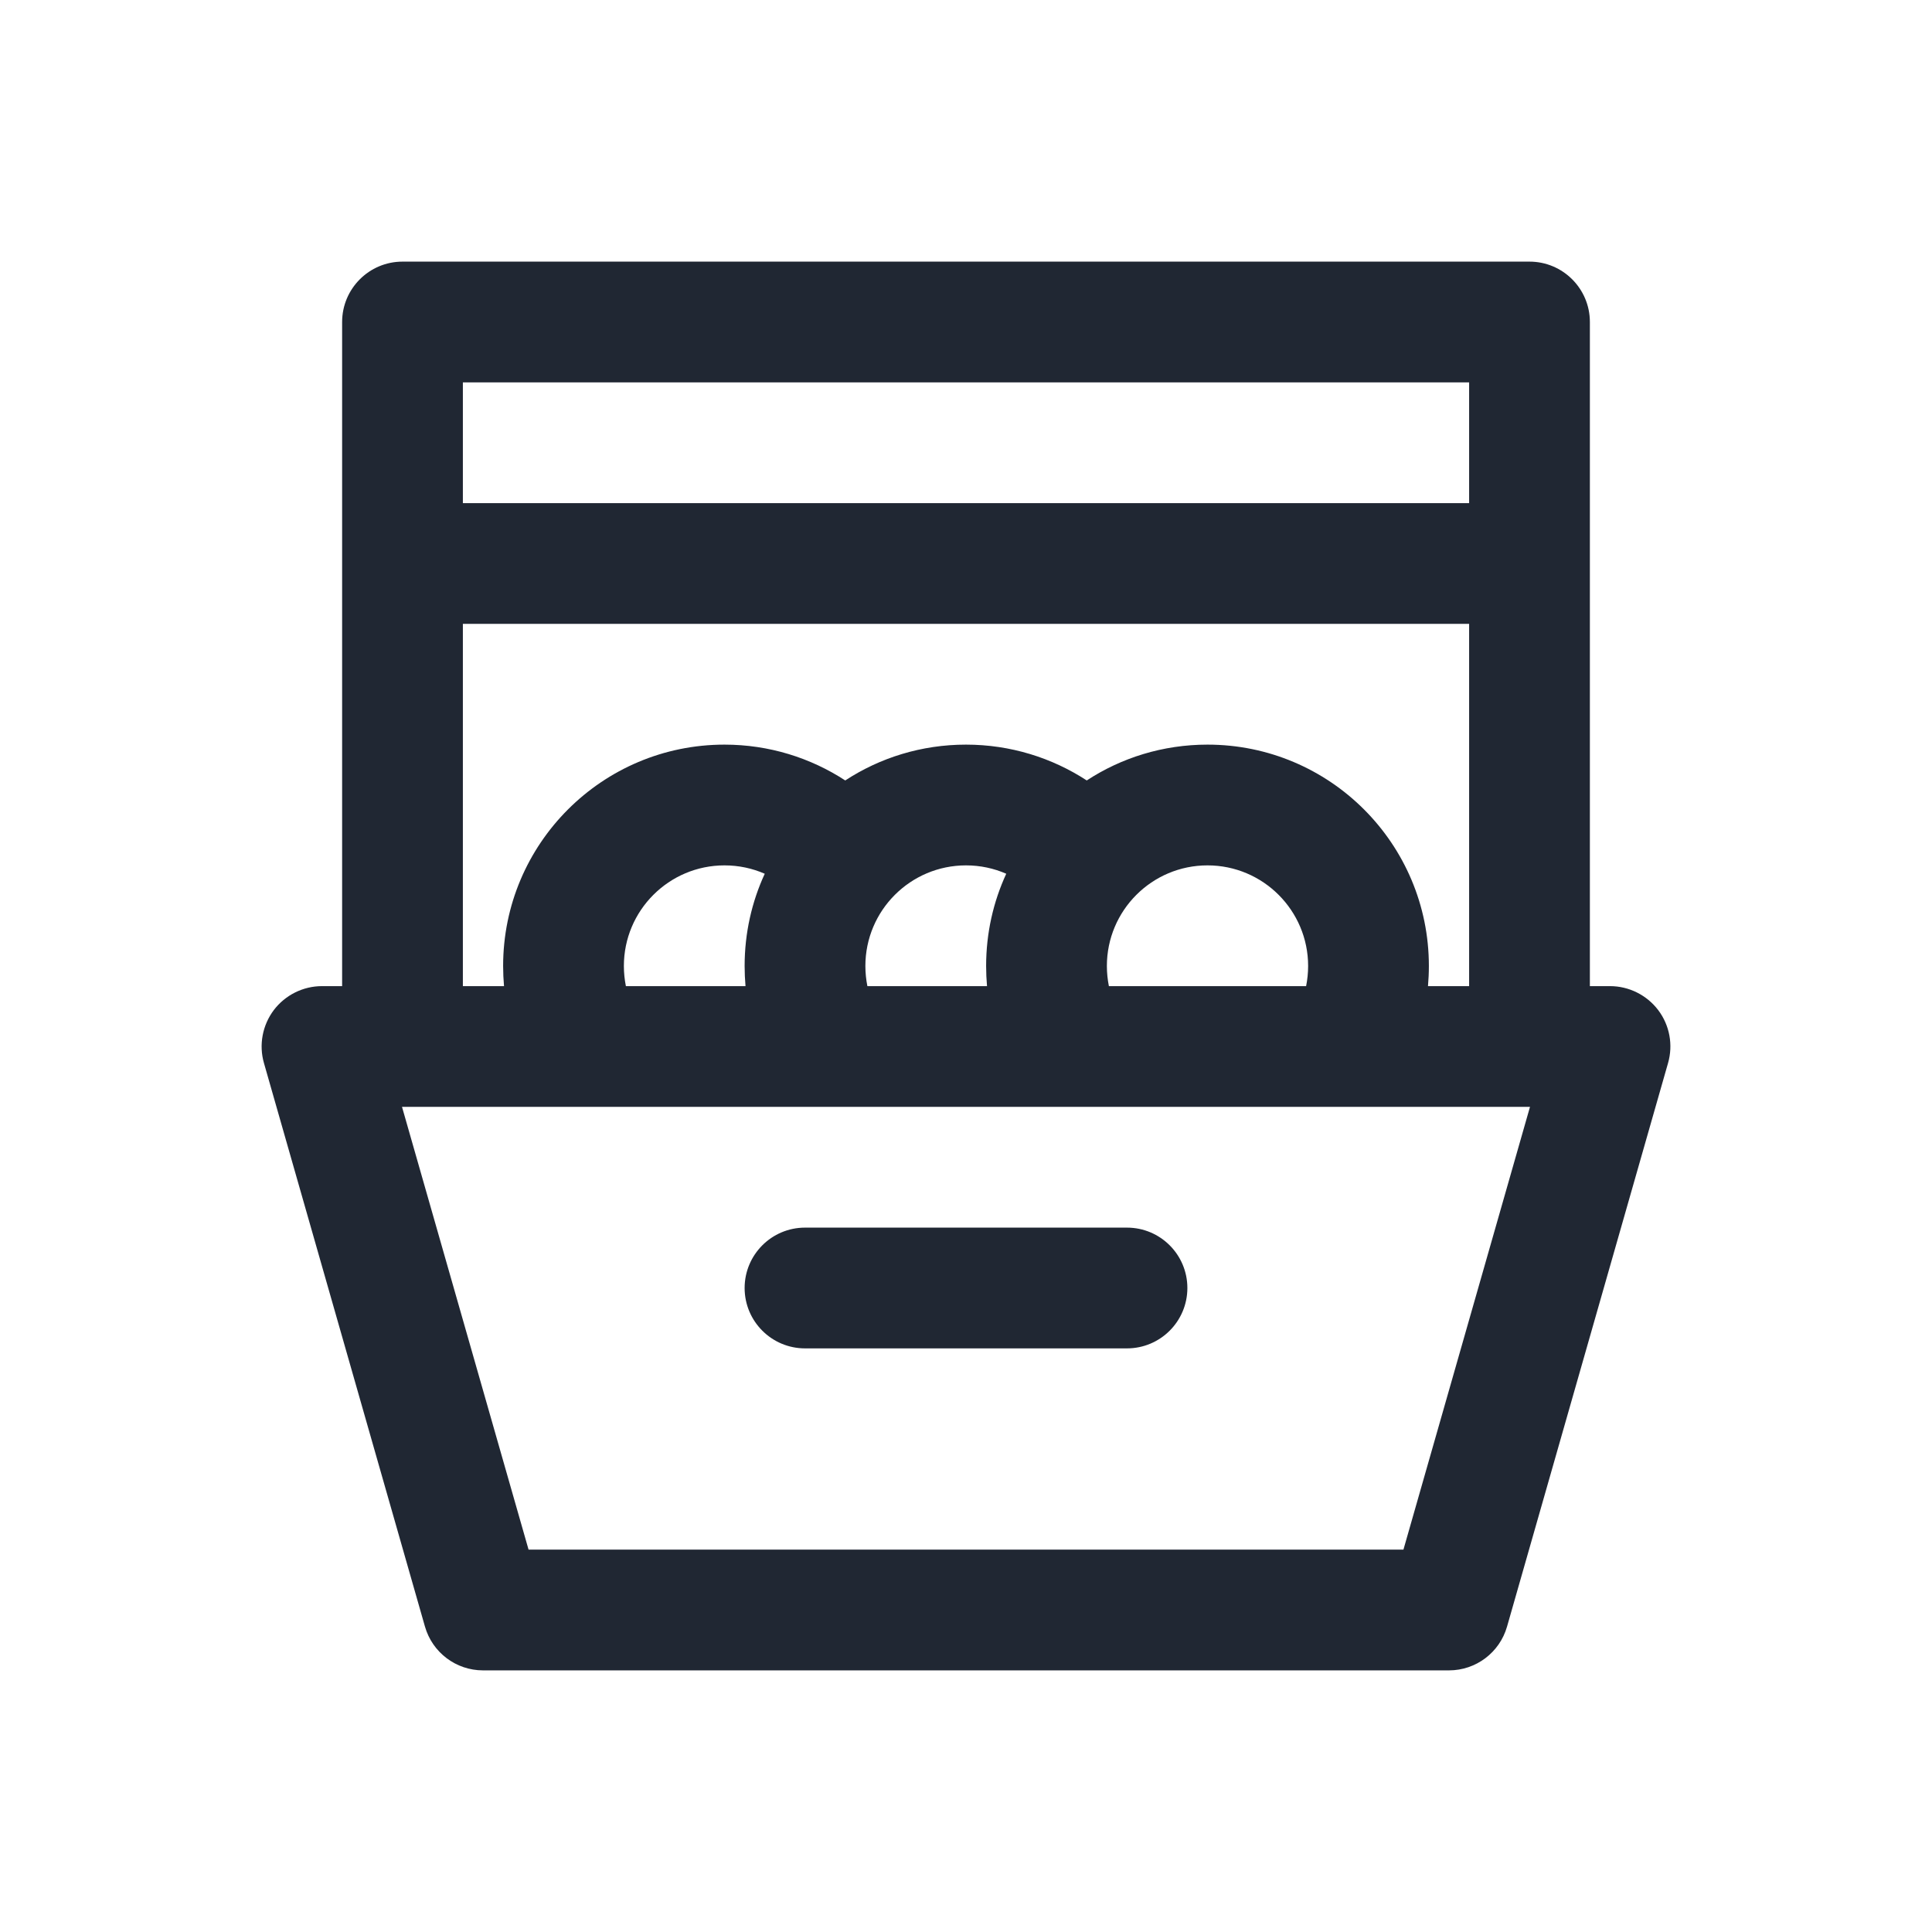 <svg width="24" height="24" viewBox="0 0 24 24" fill="none" xmlns="http://www.w3.org/2000/svg">
<path fill-rule="evenodd" clip-rule="evenodd" d="M4.25 4C4.25 3.586 4.586 3.25 5 3.25H19C19.414 3.25 19.75 3.586 19.75 4V12.25H20C20.235 12.25 20.457 12.361 20.599 12.548C20.741 12.736 20.786 12.98 20.721 13.206L18.721 20.206C18.629 20.528 18.335 20.75 18 20.75H6C5.665 20.75 5.371 20.528 5.279 20.206L3.279 13.206C3.214 12.98 3.26 12.736 3.401 12.548C3.543 12.361 3.765 12.25 4 12.25H4.25V4ZM4.994 13.75L6.566 19.25H17.434L19.006 13.75H4.994ZM17.739 12.25C17.746 12.168 17.75 12.084 17.75 12C17.75 10.481 16.519 9.25 15 9.25C14.447 9.25 13.931 9.413 13.5 9.695C13.069 9.414 12.553 9.25 12 9.25C11.447 9.25 10.931 9.413 10.5 9.695C10.069 9.414 9.553 9.25 9 9.25C7.481 9.25 6.25 10.481 6.25 12C6.25 12.084 6.254 12.168 6.261 12.25H5.75V7.75H18.25V12.25H17.739ZM9 10.75C9.178 10.75 9.347 10.787 9.5 10.854C9.339 11.203 9.25 11.591 9.25 12C9.25 12.084 9.254 12.168 9.261 12.25H7.775C7.759 12.169 7.75 12.086 7.75 12C7.75 11.31 8.31 10.75 9 10.75ZM12.261 12.25C12.254 12.168 12.25 12.084 12.25 12C12.25 11.591 12.339 11.203 12.5 10.854C12.347 10.787 12.178 10.75 12 10.75C11.31 10.75 10.75 11.31 10.75 12C10.75 12.086 10.759 12.169 10.775 12.25H12.261ZM16.25 12C16.25 12.086 16.241 12.169 16.225 12.25H13.775C13.759 12.169 13.75 12.086 13.75 12C13.75 11.31 14.31 10.75 15 10.75C15.69 10.75 16.25 11.31 16.25 12ZM18.25 4.75V6.25H5.75V4.75H18.25ZM10 15.25C9.586 15.25 9.25 15.586 9.25 16C9.25 16.414 9.586 16.75 10 16.75H14C14.414 16.75 14.75 16.414 14.75 16C14.75 15.586 14.414 15.25 14 15.25H10Z" fill="#202733"/>
</svg>
